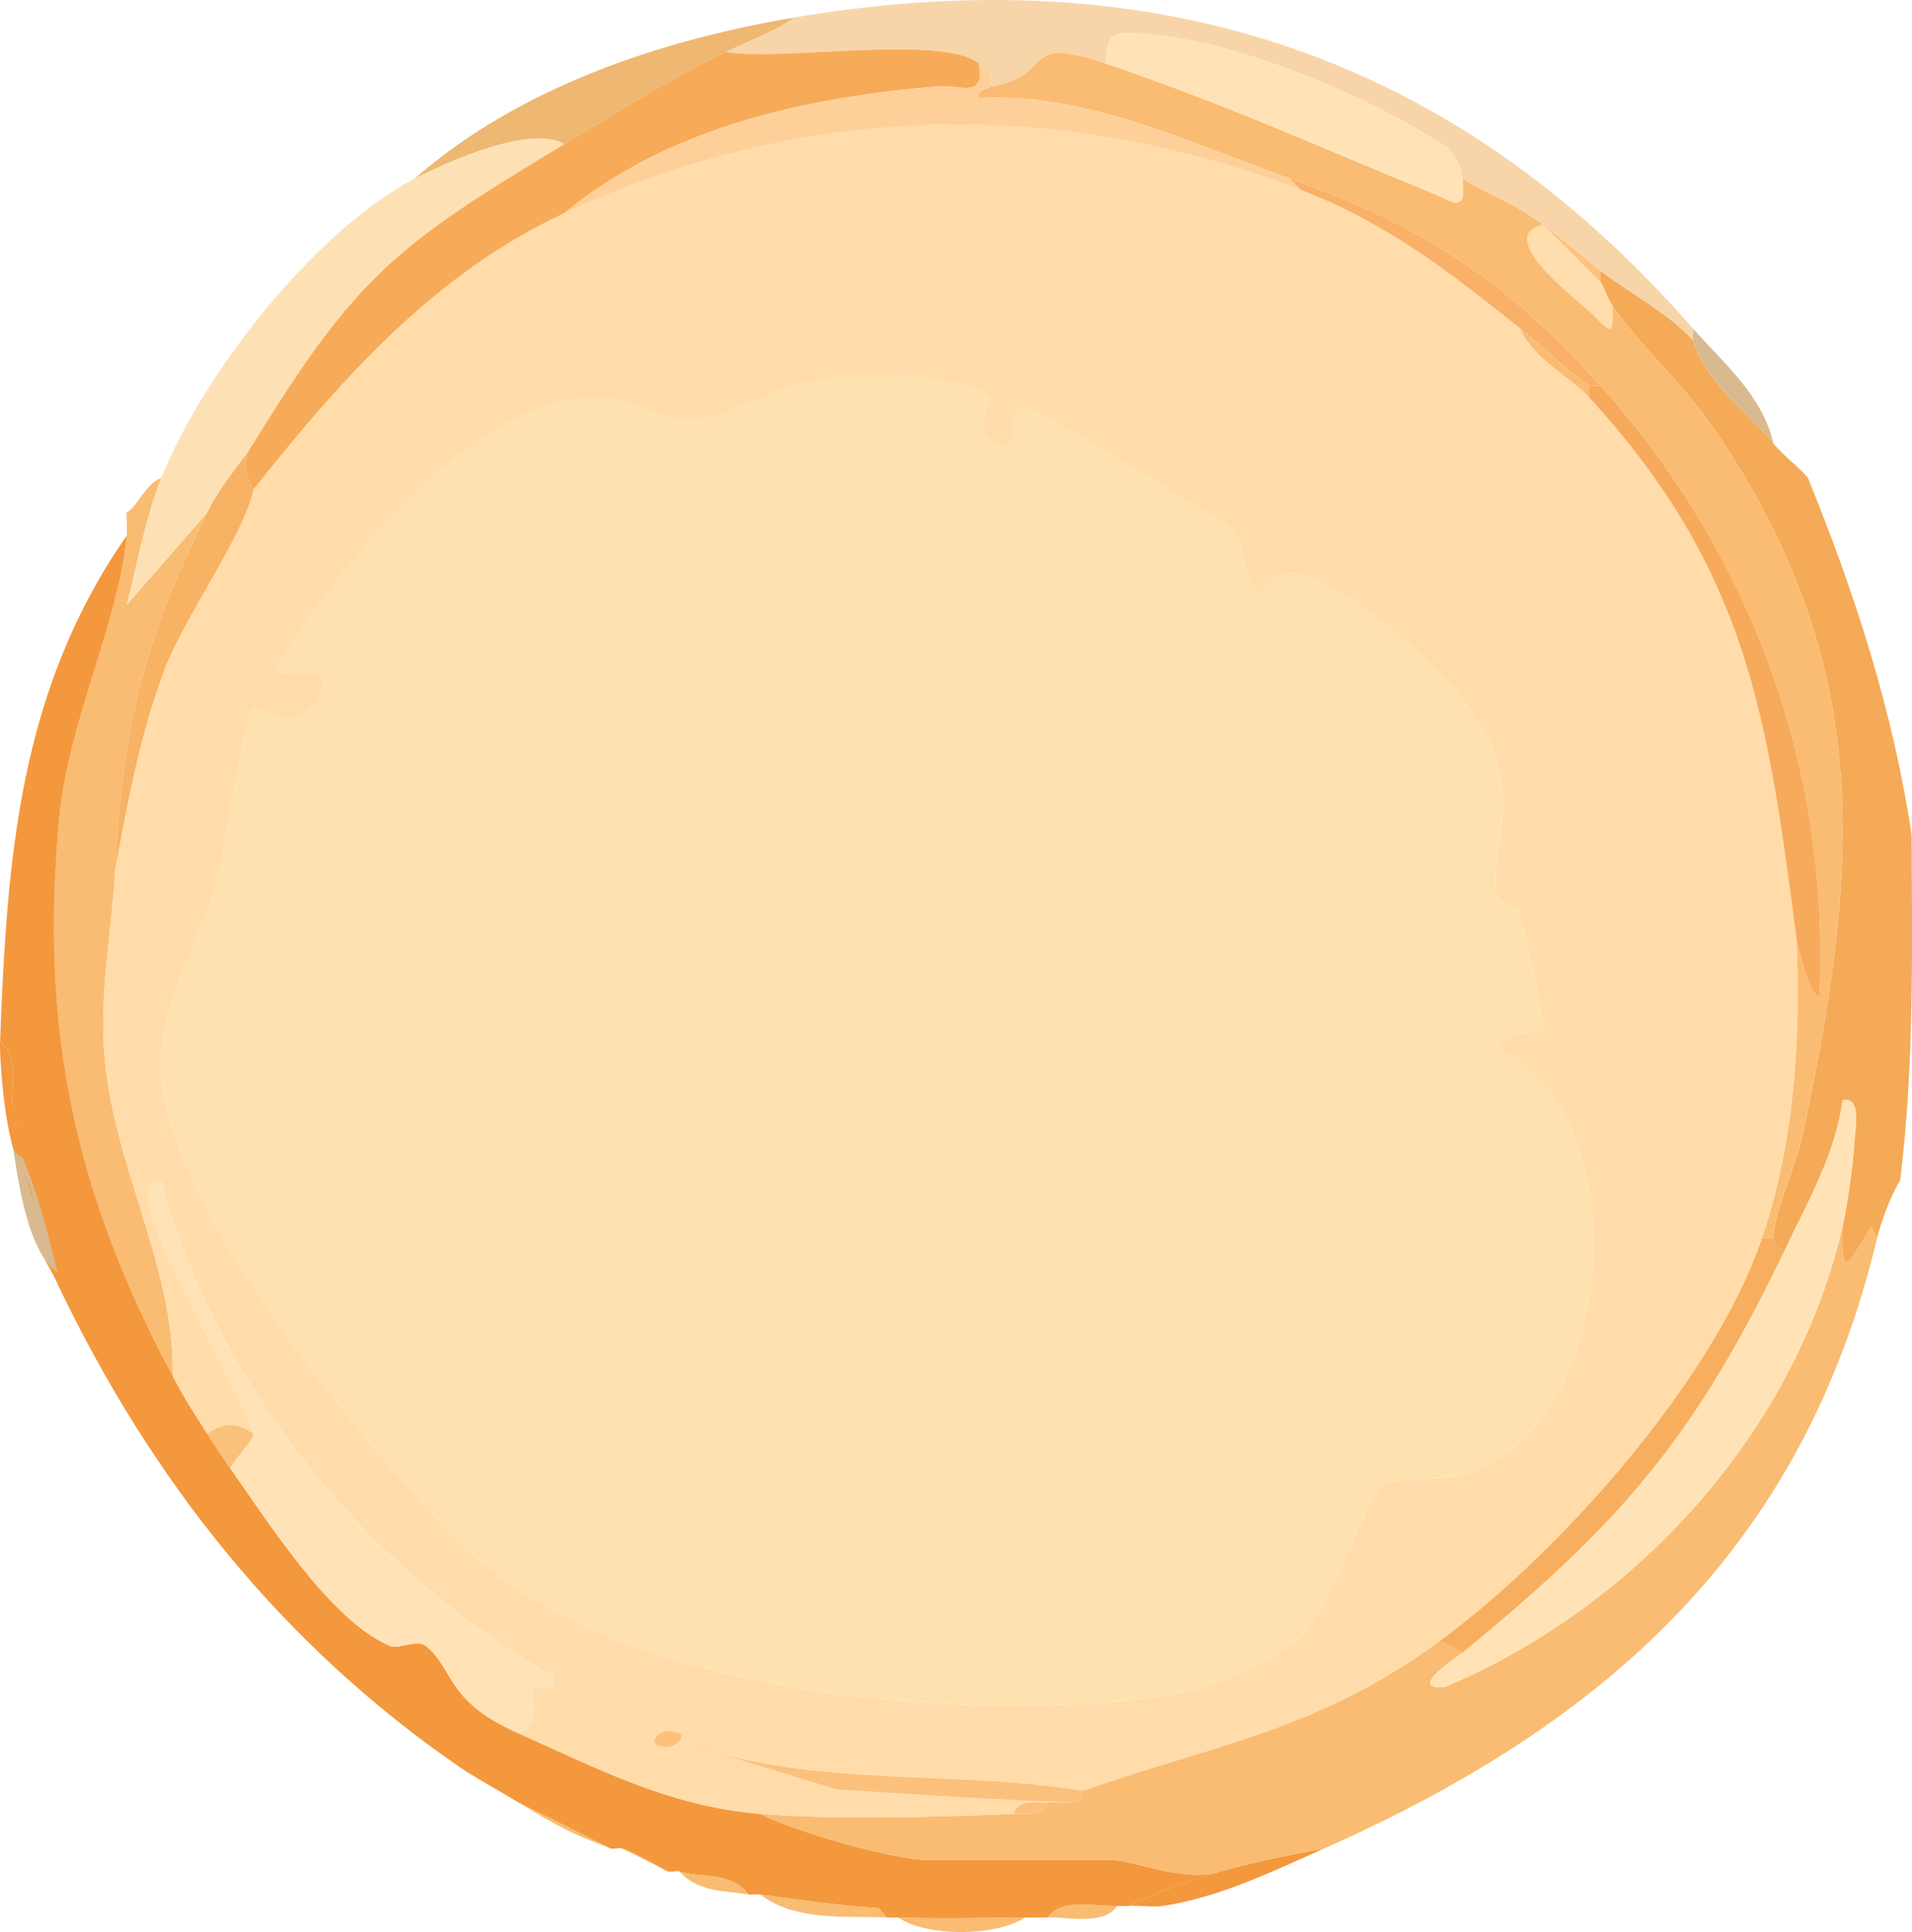 <?xml version="1.0" encoding="UTF-8"?>
<svg id="Layer_2" data-name="Layer 2" xmlns="http://www.w3.org/2000/svg" viewBox="0 0 796.96 805.26">
  <defs>
    <style>
      .cls-1 {
        fill: #ffdca9;
      }

      .cls-2 {
        fill: #f7af5f;
      }

      .cls-3 {
        fill: #f9b067;
      }

      .cls-4 {
        fill: #ffe3b6;
      }

      .cls-5 {
        fill: #f9bc72;
      }

      .cls-6 {
        fill: #eeb772;
      }

      .cls-7 {
        fill: #ffe2b6;
      }

      .cls-8 {
        fill: #fde1b5;
      }

      .cls-9 {
        fill: #d9ba90;
      }

      .cls-10 {
        fill: #f4983d;
      }

      .cls-11 {
        fill: #fbc380;
      }

      .cls-12 {
        fill: #ffe3b7;
      }

      .cls-13 {
        fill: #f8b263;
      }

      .cls-14 {
        fill: #ffe1af;
      }

      .cls-15 {
        fill: #fed099;
      }

      .cls-16 {
        fill: #fcc07d;
      }

      .cls-17 {
        fill: #f8d5a9;
      }

      .cls-18 {
        fill: #fac17b;
      }

      .cls-19 {
        fill: #ffddac;
      }

      .cls-20 {
        fill: #fabc72;
      }

      .cls-21 {
        fill: #f5aa57;
      }

      .cls-22 {
        fill: #f7ab58;
      }

      .cls-23 {
        fill: #f7aa5b;
      }
    </style>
  </defs>
  <g id="crust">
    <g>
      <path class="cls-21" d="M705.61,141.66c4.62,17.19,22.49,29.53,33.6,43.2,4.33,5.33,11.41,10.44,14.4,14.4,19.6,48.21,35.44,97.03,43.2,148.79.16,48.05,1.15,96.29-4.8,143.99-3.7,5.62-8.09,17.69-9.6,24l-2.39-4.72c-9.42,14.99-12.73,23.77-12.01-.08,2.15-9.31,4.45-26.22,4.99-35.87.29-5.24,3.1-18.16-4.93-16.89-3.12,22.62-14.42,42.27-24.05,62.37-2.9.76-4.77-2.53-4.8-4.8-.14-9.58,9.53-30.69,12.16-43.03,23.93-112.36,30.11-196.16-37.05-294.45-12.72-18.61-30.42-34.03-42.31-51.28-1.96-2.84-2.93-6.63-4.8-9.6v-4.8c11.68,9.13,27.29,16.95,38.4,28.8Z"/>
      <path class="cls-5" d="M67.21,199.25c-6.25,15.7-10.11,36.12-14.35,52.79l33.55-38.39c-27.24,55.05-35.36,90.56-38.4,148.79-1.31,25.05-6.26,48.95-4.7,74.34,2.95,48.3,29.49,89.53,28.7,136.84-40.86-76.46-55.47-144.36-47.38-232.16,3.74-40.64,24.92-82.13,28.18-118.21.29-3.15-.19-6.43,0-9.6,4.31-2.28,8.07-12.28,14.4-14.4Z"/>
      <path class="cls-17" d="M705.61,136.86v4.8c-11.11-11.85-26.72-19.67-38.4-28.8-8.15-6.37-14.57-12.21-24-19.2-13.03-9.67-24.67-13.19-33.6-19.2-.65-.44-.48-9.06-7.65-13.74-32.63-21.35-87.89-44.44-126.7-46.76-11.85-.71-13.67.06-14.45,12.51-36.83-12.45-19.92,5.34-48,9.6.7-7.48-.74-6.28-4.8-9.6-15.03-12.27-82.46-.85-105.6-4.8,9.61-4.7,20.03-8.28,28.8-14.4,150.56-25.42,274.56,15.37,374.4,129.59Z"/>
      <path class="cls-8" d="M235.21,60.06c-69.31,41.84-86.34,54.23-129.6,124.79-5.74,9.36-12.68,15.62-19.2,28.8l-33.55,38.39c4.25-16.67,8.1-37.09,14.35-52.79,17.27-43.38,64.06-103.13,105.6-124.79,14.17-7.39,48.96-22.71,62.4-14.4Z"/>
      <path class="cls-6" d="M331.21,7.27c-8.77,6.12-19.19,9.7-28.8,14.4-25.16,12.3-43.77,24.25-67.2,38.4-13.44-8.31-48.23,7.01-62.4,14.4,43.28-37.87,102-57.67,158.4-67.19Z"/>
      <path class="cls-9" d="M739.21,184.85c-11.11-13.66-28.98-26.01-33.6-43.2v-4.8c12.38,14.17,28.95,27.66,33.6,48Z"/>
      <path class="cls-10" d="M72.01,573.61c5.97,11.16,8.27,14.37,14.4,24,3.66,5.74,5.64,8.8,9.6,14.4,15.52,21.92,41.97,63.92,66.69,74.04,3.42,1.4,11.21-2.94,14.91.05,11.75,9.52,7.93,22.8,38.4,36.3,32,14.18,62.47,30.48,100.8,33.6,13.8,7.09,55.29,19.2,69.6,19.2h76.8c9.02,0,31.32,9.85,45.6,4.8-12.35,3.55-26.67,8.84-38.4,14.4-1.58.12-3.21-.05-4.8,0-9.09.28-23.52-3.38-28.8,4.8-3.2.05-6.4-.02-9.6,0-17.49.13-35.33.6-52.8,0-1.6-.06-3.2.07-4.8,0l-3.25-3.81c-16.6-1.18-33.14-3.47-49.54-5.78-1.57-.22-3.24.24-4.8,0-7.28-9.64-20.12-6.82-28.8-9.6-1.45-.46-3.33.44-4.8,0-1.35-.4-11.43-6.83-19.2-9.6-1.42-.51-3.4.52-4.8,0l-38.4-19.2c-7.06-4.3-18.51-10.63-24-14.4-74.73-51.29-129.08-120.07-168-201.58-.28-1.55-7.7-14.09-8.05-15.6-1.97-8.45,5.6-7.01-1.55-13.2-.31-1.54,1.1,1.2-.45-1.8-3.43-6.64-4.01-15.8-4.35-17.4s-.27-3.1-.65-4.6c-1.13-4.46,2.84-12.14-4.15-14.6-.07-1.6.07-3.2,0-4.8-.42-9.09,3.49-23.48-4.8-28.8,2.88-75.75,7.59-146.26,52.8-211.18-3.27,36.08-24.44,77.57-28.18,118.21-8.08,87.8,6.53,155.7,47.38,232.16Z"/>
      <path class="cls-5" d="M427.21,799.19c-12.18,8.19-41.57,7.99-52.8,0,17.47.6,35.31.13,52.8,0Z"/>
      <path class="cls-10" d="M552.01,770.39c-21.24,9.42-43.16,20.27-67.2,24-4.42.69-9.72-.36-14.4,0,11.73-5.56,26.05-10.85,38.4-14.4,13.77-3.96,29.05-6.89,43.2-9.6Z"/>
      <path class="cls-5" d="M369.61,799.19c-17.41-.74-37.81,1.77-52.8-9.6,16.4,2.32,32.95,4.6,49.54,5.78l3.25,3.81Z"/>
      <path class="cls-5" d="M465.61,794.39c-5.22,8.06-19.74,4.67-28.8,4.8,5.28-8.18,19.71-4.52,28.8-4.8Z"/>
      <path class="cls-5" d="M312.01,789.59c-10.22-1.58-21.07-.92-28.8-9.6,8.68,2.78,21.52-.04,28.8,9.6Z"/>
      <path class="cls-5" d="M254.41,770.39c-17.18-6.4-23.12-9.88-38.4-19.2l38.4,19.2Z"/>
      <path class="cls-5" d="M278.41,779.99l-19.2-9.6c7.77,2.77,17.85,9.2,19.2,9.6Z"/>
      <path class="cls-10" d="M4.81,463.22l5.15,23.4C1.96,480.62-.19,439.69.01,434.43c8.29,5.32,4.38,19.7,4.8,28.8Z"/>
      <path class="cls-9" d="M24.01,530.42c-14.05-9.8-17.28-46.03-19.05-54.8,7.15,6.19,17.08,46.34,19.05,54.8Z"/>
      <path class="cls-10" d="M14.41,501.62l-4.8-14.4c.34,1.6,3.37,7.07,4.8,14.4Z"/>
      <path class="cls-10" d="M9.61,482.42c-6.29-2.44-4.56-9.1-4.8-14.4,6.99,2.45,3.67,9.94,4.8,14.4Z"/>
      <path class="cls-5" d="M768.01,511.22c-.72,23.85,2.6,15.07,12.01.08l2.39,4.72c-30.7,128.57-112.51,202.09-230.4,254.38-14.15,2.71-29.43,5.64-43.2,9.6-14.28,5.05-36.58-4.8-45.6-4.8h-76.8c-14.31,0-55.8-12.1-69.6-19.2,31.29,2.54,73.71,1.35,105.6,0,5.26-.22,12.08,1.47,14.4-4.8,3.17-.23,6.42.15,9.6,0,5.56.17,4.48-4.69,4.8-4.8,56.44-19.69,98.22-25.3,148.8-62.39l9.6,4.8c-1.95,1.59-23.88,15.84-7.32,14.31,80.01-33.74,145.95-106.43,165.72-191.89Z"/>
      <path class="cls-20" d="M460.81,26.47c49.19,16.62,88.49,34.53,135.77,53.83,9.15,3.74,14.71,9.2,13.03-5.84,8.92,6.01,20.57,9.53,33.6,19.2-20.05,4.66,11.05,28.71,19.2,36,7.14,6.39,10.57,13.59,9.6-2.4,11.89,17.25,29.6,32.68,42.31,51.28,67.16,98.28,60.98,182.08,37.05,294.45-2.63,12.34-12.3,33.46-12.16,43.03h-4.8c13.57-39.93,16.16-82.84,14.4-124.79.21,1.61,5.48,24.94,9.55,23.97,4.54-94.81-28.36-184.1-91.15-254.35-41.88-46.86-78.22-68.14-129.6-86.39-41.79-14.84-83.82-35.84-129.6-33.66-1.25-3.69,4.73-3.97,4.8-4.74,28.08-4.26,11.17-22.05,48-9.6Z"/>
      <path class="cls-4" d="M768.01,511.22c-19.76,85.46-85.71,158.15-165.72,191.89-16.56,1.53,5.37-12.71,7.32-14.31,66.33-54.25,96.93-89.8,134.4-167.98,9.63-20.1,20.93-39.75,24.05-62.37,8.03-1.27,5.23,11.65,4.93,16.89-.54,9.66-2.83,26.56-4.99,35.87Z"/>
      <path class="cls-2" d="M744.01,520.82c-37.47,78.18-68.07,113.73-134.4,167.98l-9.6-4.8c50.01-36.67,114.31-108.84,134.4-167.98h4.8c.03,2.27,1.9,5.56,4.8,4.8Z"/>
      <path class="cls-19" d="M667.21,117.66c1.87,2.97,2.84,6.76,4.8,9.6.97,15.99-2.46,8.79-9.6,2.4-8.15-7.29-39.25-31.34-19.2-36l24,24Z"/>
      <path class="cls-11" d="M667.21,112.86v4.8l-24-24c9.43,6.99,15.85,12.83,24,19.2Z"/>
      <path class="cls-1" d="M542.41,79.26c35.57,13.62,61.73,34.11,91.2,57.59,5.53,12.92,20.68,19.93,28.8,28.8,66.27,72.38,74.39,133.42,86.4,225.58,1.76,41.94-.83,84.85-14.4,124.79-20.09,59.14-84.39,131.31-134.4,167.98-50.58,37.09-92.36,42.7-148.8,62.39-54.28-8.99-109.61-1.05-163.17-19.15l60.56,18.57c33.03,2.06,66.51,4.44,97.81,5.38-3.18.15-6.43-.23-9.6,0-5.23.38-12.01-1.59-14.4,4.8-31.89,1.35-74.31,2.54-105.6,0-38.33-3.12-68.8-19.42-100.8-33.6,9.72-2.71,5.09-17.53,6.19-18.44,2.97-2.49,10.12,2.45,8.18-5.49-76.76-43.57-140.12-120.51-163.22-206.41-9.62-.62-3.86,14.45-2.41,19.23,5.03,16.7,41.32,81.2,40.87,86.33-6.3-4.83-12.81-4.89-19.2,0-6.13-9.62-8.43-12.83-14.4-24,.79-47.32-25.75-88.54-28.7-136.84-1.55-25.39,3.4-49.28,4.7-74.34,5.29-28.48,10.17-55.48,20.35-82.84,8.19-22.03,33.75-57.18,37.25-75.54,36.3-45.71,75.45-90.09,129.6-115.19,99.47-46.11,205.11-48.69,307.2-9.6ZM412.55,165.98c-9.22-11.78-60.45-9.93-75.84-6.82-15.84,3.19-32.8,14.88-46.91,15.97-17.3,1.34-26.25-11.21-46.81-9.24-49.53,4.73-103.87,72.38-127.74,112.59-1.99,5.87,24.36-3.55,19.12,9.5-8.04,20.04-27.49,6.08-28.72,7.22-3.96,3.65-12.64,63-15.55,73.32-7.05,24.95-25.38,51.26-22.67,82.15,4.83,55.05,83.22,150.06,122.13,190.22,63.23,65.27,205.31,77,292.33,66.59,16.13-1.93,46.16-12.63,58.2-23.39,15.85-14.16,29.96-61.56,35.82-64.98,7.49-4.37,22.89-1.53,33.88-4.51,63.97-17.38,75.27-148.7,14.33-177.75,3.07-7.86,17.53-5.96,18.89-7.47,1.67-1.87-7.99-43.6-9.68-48.97-1.3-4.14-8.6-3.53-9.35-6.86-3.34-14.9,7.56-33.64-1.25-60.21-8.23-24.82-56.34-67.52-80.21-73.91-11.34-3.04-15,7.66-16.9,7.76-6.08.3-6.54-20.37-11.96-26.34-3.29-3.63-79.38-49.05-84.12-50.3-13.55-3.57-1.21,19.69-14.24,14.28-11.47-4.76-2.15-18.08-2.73-18.83ZM283.19,722.45c-6.74-3.45-12.81,3.04-9.55,4.7,6.74,3.45,12.81-3.04,9.55-4.7Z"/>
      <path class="cls-13" d="M105.61,204.05c-3.5,18.36-29.06,53.51-37.25,75.54-10.18,27.37-15.06,54.36-20.35,82.84,3.04-58.22,11.16-93.74,38.4-148.79,6.52-13.17,13.46-19.43,19.2-28.8-7.49,9.94.2,18.14,0,19.2Z"/>
      <path class="cls-22" d="M408.01,26.47c2.66,14.96-7.5,8.8-16.65,9.53-54.8,4.39-112.86,17.02-156.15,52.86-54.15,25.1-93.3,69.48-129.6,115.19.2-1.05-7.49-9.25,0-19.2,43.26-70.56,60.29-82.95,129.6-124.79,23.43-14.14,42.04-26.1,67.2-38.4,23.14,3.95,90.57-7.47,105.6,4.8Z"/>
      <path class="cls-12" d="M609.61,74.46c1.68,15.03-3.87,9.58-13.03,5.84-47.28-19.3-86.58-37.21-135.77-53.83.77-12.45,2.6-13.22,14.45-12.51,38.82,2.33,94.07,25.41,126.7,46.76,7.16,4.69,6.99,13.3,7.65,13.74Z"/>
      <path class="cls-15" d="M412.81,36.07c-.07.77-6.05,1.06-4.8,4.74,45.78-2.19,87.81,18.81,129.6,33.66l4.8,4.8c-102.09-39.09-207.73-36.51-307.2,9.6,43.29-35.84,101.34-48.47,156.15-52.86,9.15-.73,19.31,5.43,16.65-9.53,4.06,3.32,5.5,2.12,4.8,9.6Z"/>
      <path class="cls-7" d="M105.61,597.61c.46-5.13-35.84-69.63-40.87-86.33-1.44-4.78-7.21-19.86,2.41-19.23,23.1,85.91,86.45,162.84,163.22,206.41,1.94,7.94-5.21,3-8.18,5.49-1.09.92,3.54,15.74-6.19,18.44-30.47-13.5-26.65-26.78-38.4-36.3-3.69-2.99-11.49,1.34-14.91-.05-24.73-10.11-51.17-52.11-66.69-74.04,1.78-4.18,9.29-10.96,9.6-14.4Z"/>
      <path class="cls-18" d="M105.61,597.61c-.31,3.44-7.82,10.22-9.6,14.4-3.96-5.6-5.94-8.65-9.6-14.4,6.39-4.89,12.9-4.83,19.2,0Z"/>
      <path class="cls-16" d="M436.81,751.2c-2.32,6.27-9.14,4.58-14.4,4.8,2.39-6.39,9.17-4.42,14.4-4.8Z"/>
      <path class="cls-16" d="M451.21,746.4c-.32.11.76,4.97-4.8,4.8-31.3-.95-64.78-3.32-97.81-5.38l-60.56-18.57c53.56,18.1,108.89,10.16,163.17,19.15Z"/>
      <path class="cls-23" d="M667.21,160.85c62.79,70.25,95.69,159.54,91.15,254.35-4.07.97-9.34-22.36-9.55-23.97-12.01-92.16-20.13-153.2-86.4-225.58v-4.8h4.8Z"/>
      <path class="cls-3" d="M667.21,160.85h-4.8c-10.31-7.18-18.95-16.15-28.8-24-29.47-23.48-55.63-43.98-91.2-57.59l-4.8-4.8c51.38,18.25,87.71,39.53,129.6,86.39Z"/>
      <path class="cls-14" d="M412.55,165.98c.59.75-8.73,14.07,2.73,18.83,13.02,5.4.69-17.86,14.24-14.28,4.74,1.25,80.82,46.67,84.12,50.3,5.42,5.97,5.88,26.64,11.96,26.34,1.9-.09,5.56-10.79,16.9-7.76,23.87,6.39,71.97,49.08,80.21,73.91,8.81,26.58-2.09,45.32,1.25,60.21.75,3.33,8.05,2.72,9.35,6.86,1.69,5.37,11.36,47.1,9.68,48.97-1.36,1.51-15.82-.39-18.89,7.47,60.94,29.05,49.64,160.37-14.33,177.75-11,2.99-26.4.15-33.88,4.51-5.86,3.41-19.97,50.81-35.82,64.98-12.04,10.76-42.07,21.47-58.2,23.39-87.02,10.4-229.11-1.33-292.33-66.59-38.91-40.16-117.3-135.17-122.13-190.22-2.71-30.88,15.62-57.2,22.67-82.15,2.91-10.31,11.6-69.67,15.55-73.32,1.23-1.14,20.68,12.82,28.72-7.22,5.24-13.05-21.11-3.63-19.12-9.5,23.88-40.22,78.22-107.86,127.74-112.59,20.57-1.97,29.52,10.58,46.81,9.24,14.11-1.09,31.07-12.78,46.91-15.97,15.39-3.1,66.63-4.96,75.84,6.82Z"/>
      <path class="cls-16" d="M283.19,722.45c3.26,1.67-2.81,8.15-9.55,4.7-3.26-1.67,2.81-8.15,9.55-4.7Z"/>
      <path class="cls-20" d="M662.41,160.85v4.8c-8.12-8.86-23.27-15.88-28.8-28.8,9.85,7.85,18.49,16.82,28.8,24Z"/>
    </g>
  </g>
</svg>